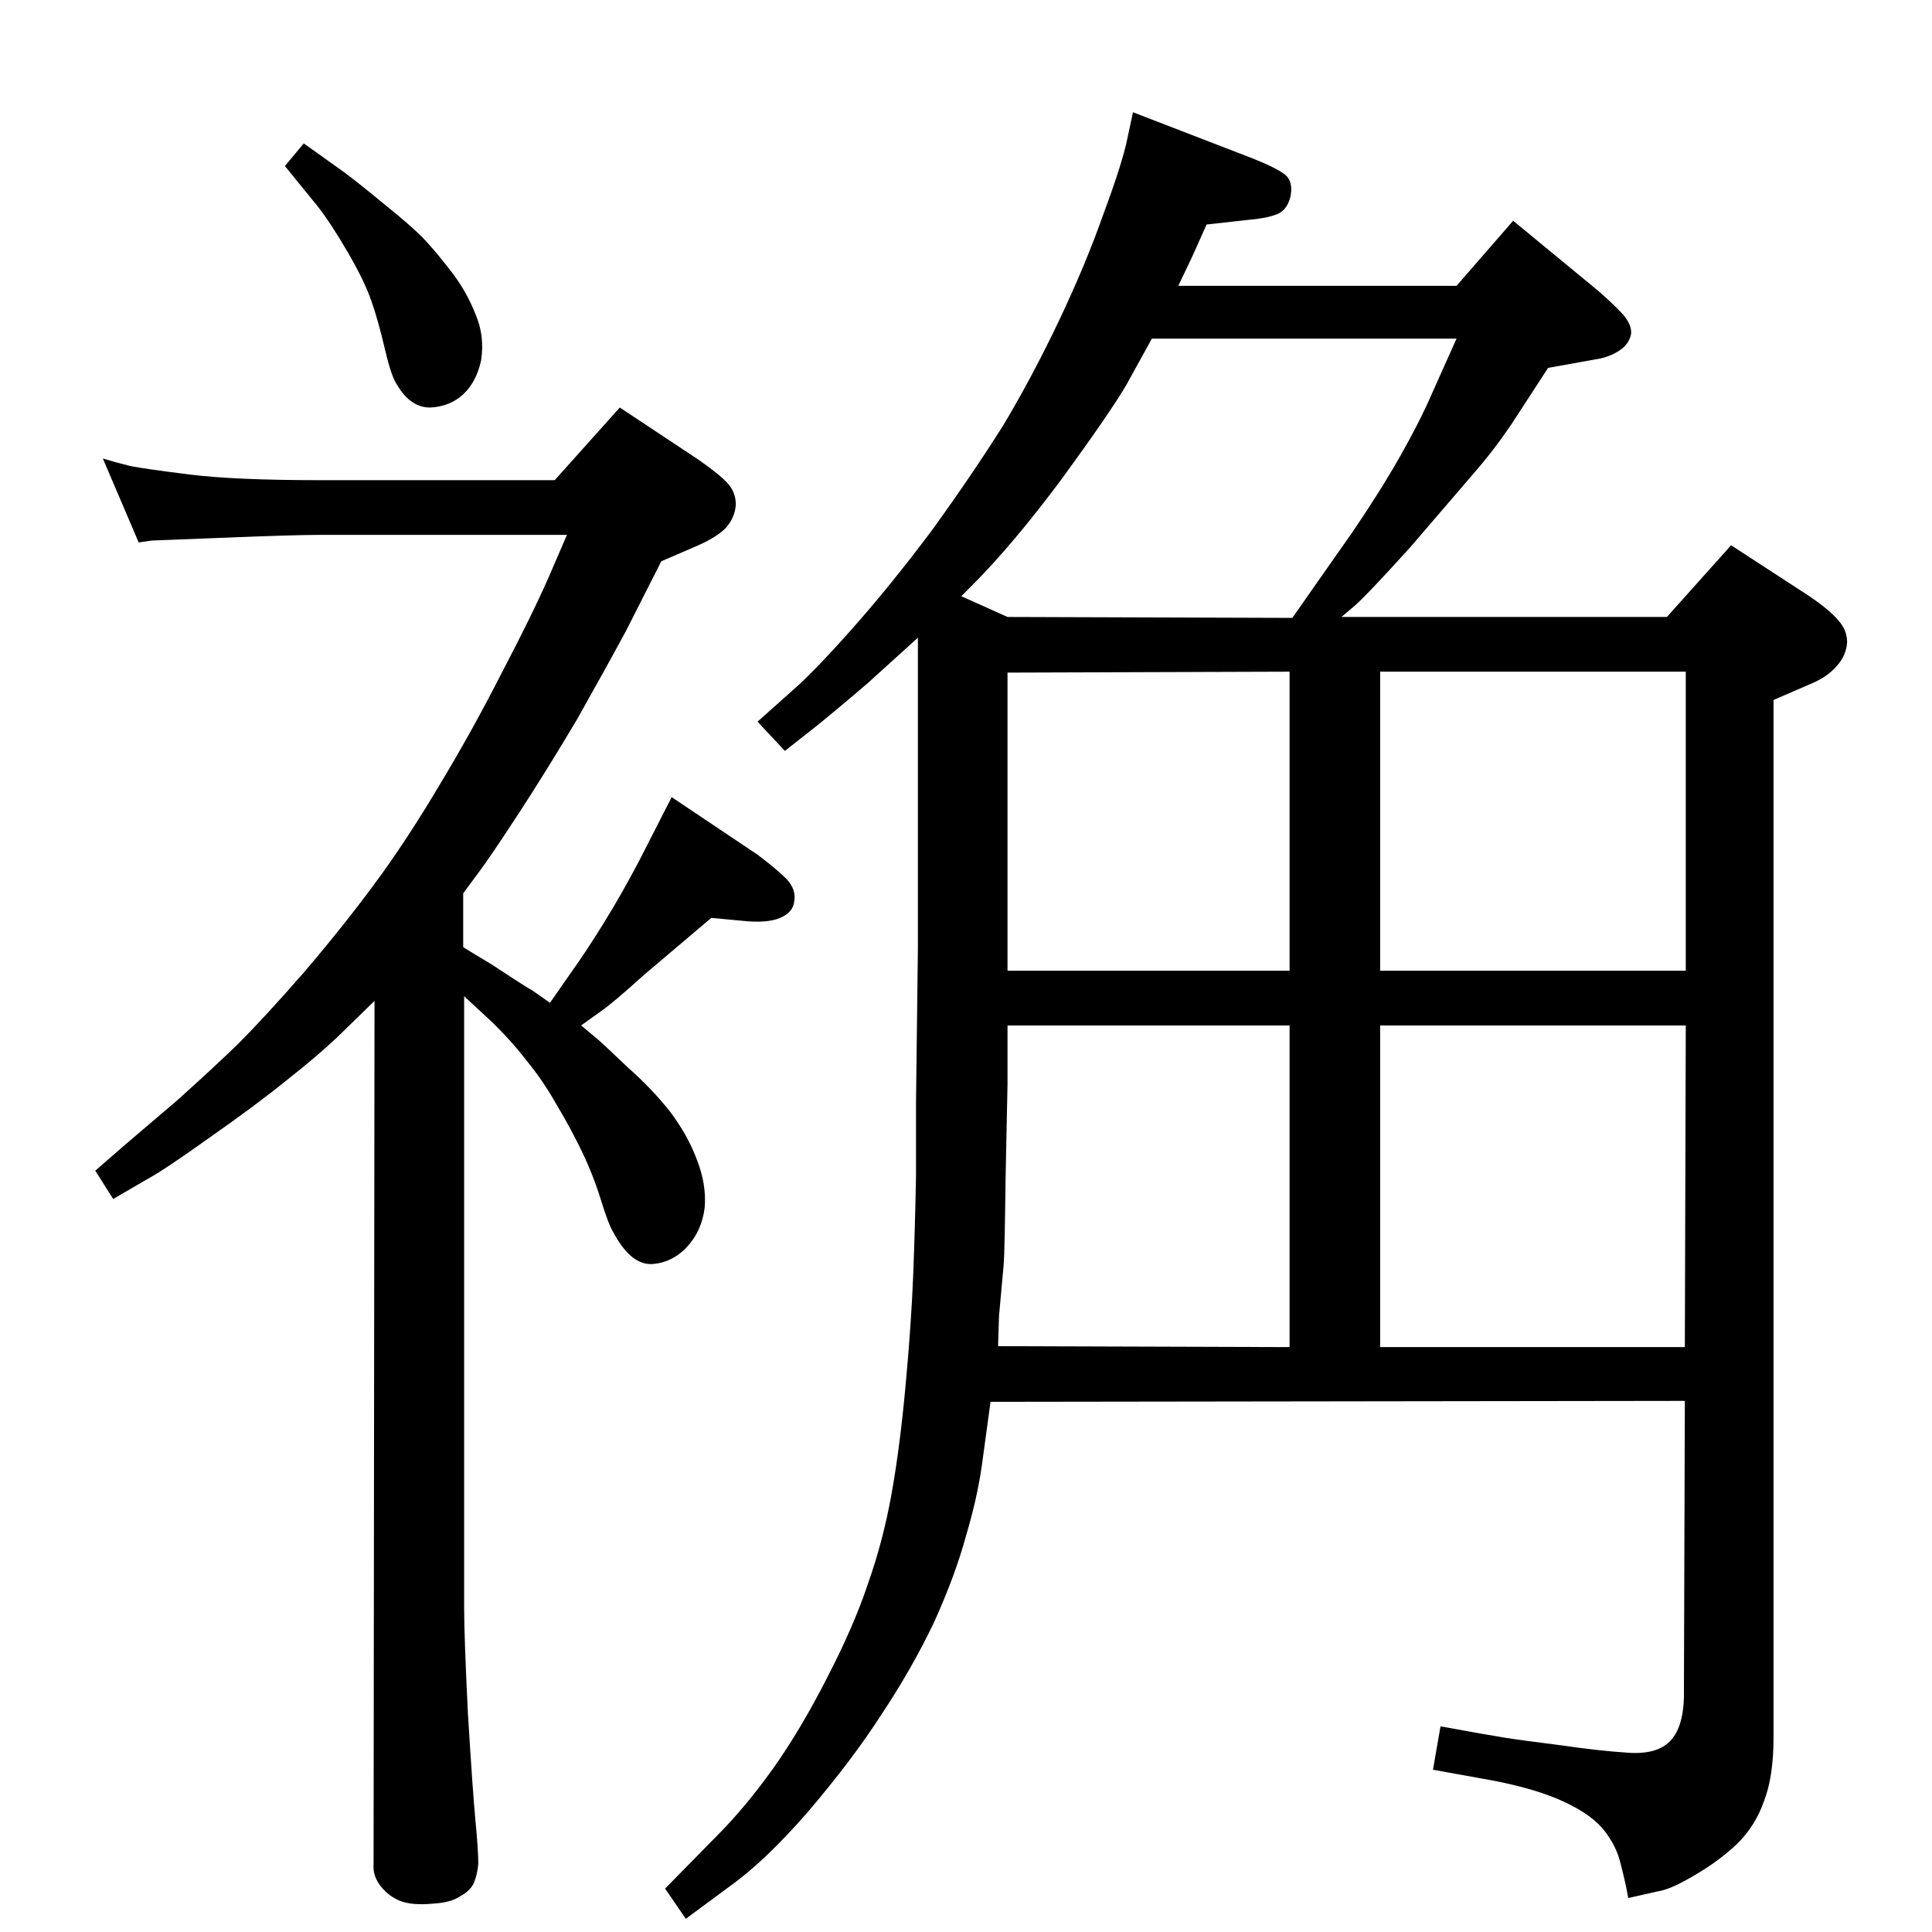 <?xml version="1.0" standalone="no"?>
<!DOCTYPE svg PUBLIC "-//W3C//DTD SVG 1.1//EN" "http://www.w3.org/Graphics/SVG/1.1/DTD/svg11.dtd" >
<svg xmlns="http://www.w3.org/2000/svg" xmlns:xlink="http://www.w3.org/1999/xlink" version="1.1" viewBox="0 0 2048 2048">
  <g transform="matrix(1 0 0 -1 0 2048)">
   <path fill="currentColor"
d="M1786 563l-736 -1l-9 -66q-5 -36 -17 -76q-11 -41 -34 -92q-24 -50 -56 -98q-31 -48 -77 -102q-46 -53 -84 -80l-46 -34l-22 32l55 56q30 30 60 72q29 41 57 96q28 54 43 99q16 45 25 95t15 116q6 65 8 116t3 105v78l2 164v329l-53 -48q-35 -30 -55 -46l-33 -26l-29 31
l37 33q22 19 62 64q41 46 86 106q44 61 76 112q31 52 59 111t47 113q20 54 25 79l6 28l127 -49q25 -10 34 -17t6 -23q-3 -13 -12 -18q-10 -5 -32 -7l-45 -5q-15 -34 -19 -42l-11 -23h295l60 69l91 -75q17 -15 26 -25q9 -11 8 -20q-2 -11 -13 -18t-25 -9l-50 -9l-39 -60
q-19 -28 -40 -52l-67 -78q-47 -52 -60 -63l-13 -11h345l68 76l83 -54q22 -15 31 -26q9 -10 9 -23q-1 -14 -11 -25q-10 -12 -30 -20l-37 -16v-1100q0 -41 -10 -67q-9 -26 -28 -45q-20 -19 -46 -34q-25 -15 -39 -17l-31 -7q-3 17 -8 36q-4 18 -17 35t-43 31t-78 23l-61 11
l8 46q49 -9 68 -12t59 -8q41 -6 72 -8q30 -2 44 12t15 46zM1463 1336v-317h324v317h-324zM1367 1019v317l-299 -1v-316h299zM1463 620h323l1 341h-324v-341zM1367 620v341h-299v-63l-2 -97q-1 -80 -2 -93l-5 -55l-1 -32zM1019 1416l49 -22l302 -1q4 6 7 10l9 13l47 67
q30 44 51 81t34 67l26 58h-323l-27 -49q-17 -29 -68 -99q-52 -70 -96 -114zM397 987l-39 -38q-21 -20 -54 -46q-32 -26 -82 -61q-49 -35 -66 -44l-36 -21l-19 30l31 27l54 46q37 33 66 61q28 28 70 76q41 48 75 94t69 105q35 58 66 119q32 61 50 102l19 44h-262
q-27 0 -101 -3q-75 -3 -77 -3l-14 -2l-38 89q13 -4 29 -8q15 -3 63 -9t138 -6h249l69 77l83 -55q23 -16 31.5 -25.5t8.5 -22.5q-1 -14 -11 -25q-10 -10 -31 -19l-37 -16l-37 -73q-21 -39 -52 -94q-32 -54 -62 -100t-42 -62l-17 -23v-57q16 -10 23 -14t28 -18q20 -13 21 -13
l20 -14l30 43q16 23 37 58q20 34 37 68l25 49l91 -61q20 -15 31 -26q10 -11 8 -23q-1 -12 -15 -18t-41 -3l-32 3l-72 -61q-32 -29 -45 -38l-21 -15l18 -15q9 -8 32 -30q24 -21 44 -46q19 -25 29 -52q10 -26 8 -50q-3 -25 -19 -42t-38 -18q-22 0 -40 34q-5 8 -13 34t-20 51
t-27 50q-14 25 -32 47q-17 22 -39 43l-12 11l-15 14v-647q0 -32 4 -113q5 -82 8 -114q3 -31 3 -46q-1 -11 -4.5 -19.5t-14.5 -14.5q-10 -7 -30 -8q-21 -2 -34 3q-12 5 -20 15q-9 11 -8 24zM322 1896l42 -30q15 -11 44 -35q30 -24 43 -38t29 -35q15 -20 24 -43q10 -23 6 -49
q-5 -23 -19 -36t-35 -14q-21 0 -35 24q-6 8 -13 38t-14 50q-7 21 -25 52t-32 49l-35 43z" />
  </g>

</svg>
